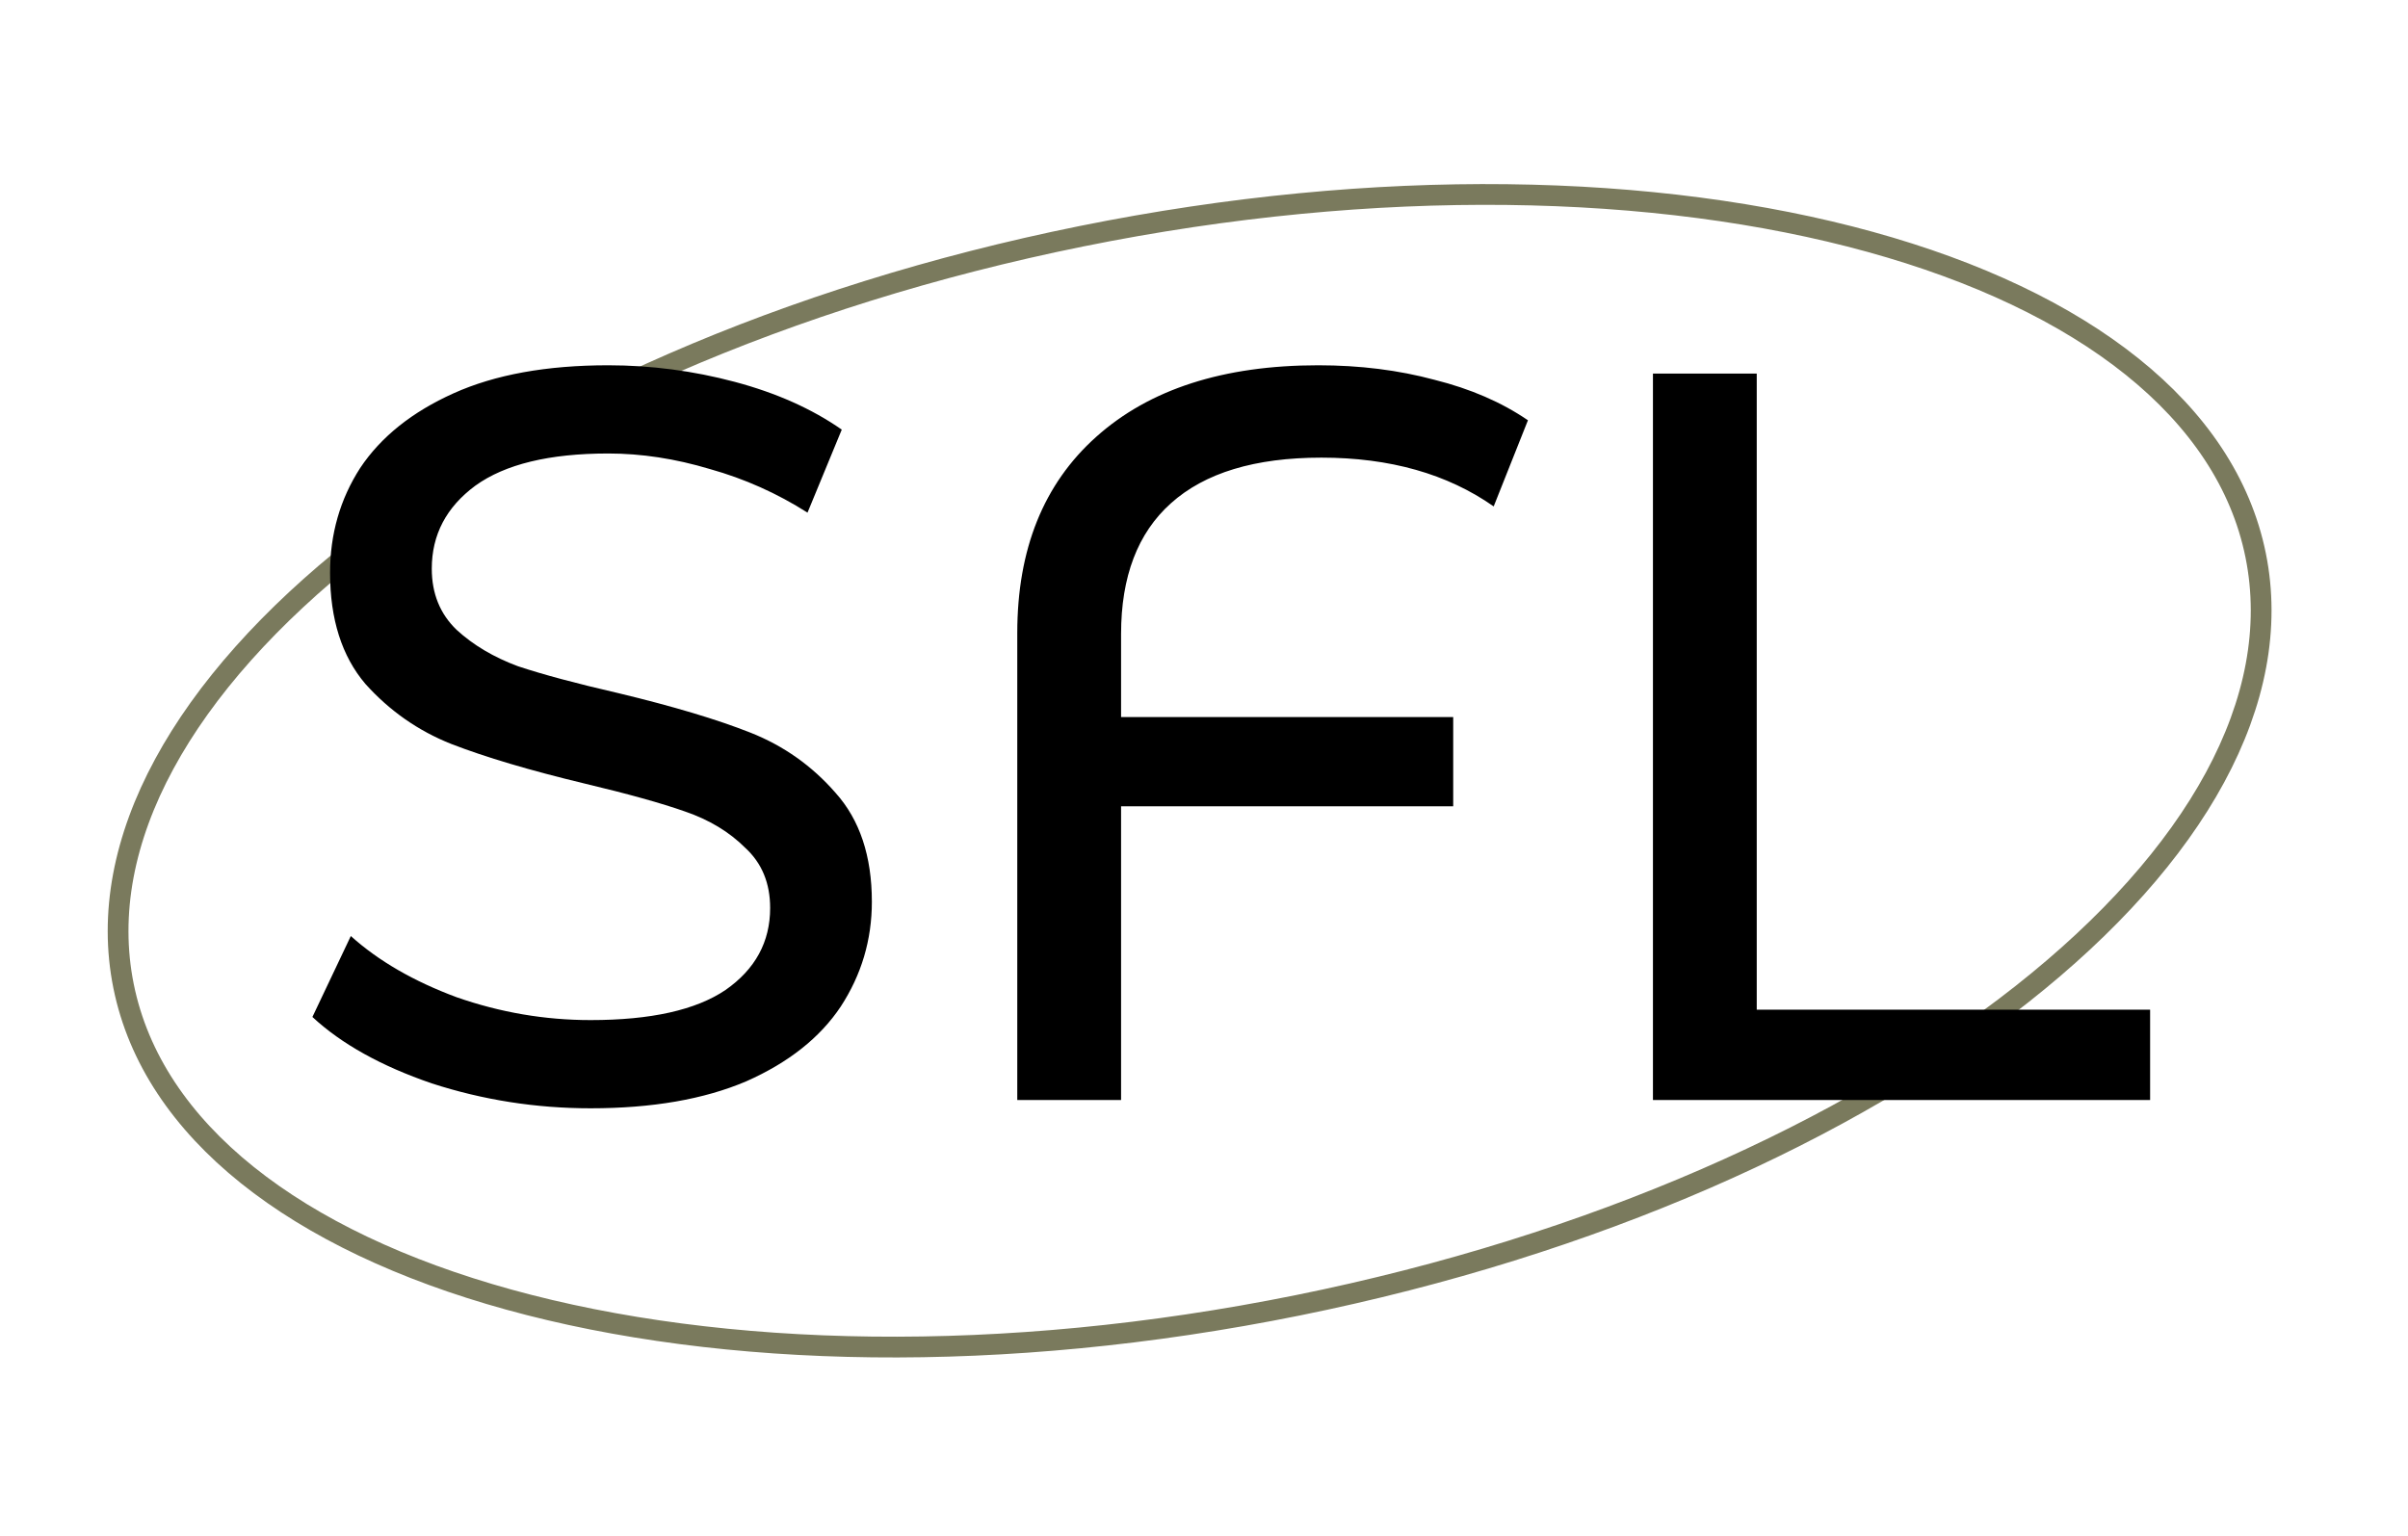 <svg width="116" height="74" viewBox="0 0 116 74" fill="none" xmlns="http://www.w3.org/2000/svg">
<path d="M108.662 26.76C110.07 33.725 105.781 41.289 97.408 47.896C89.059 54.484 76.768 60.013 62.512 62.894C48.256 65.775 34.783 65.452 24.531 62.623C14.249 59.785 7.36 54.48 5.953 47.515C4.545 40.549 8.834 32.986 17.207 26.378C25.556 19.791 37.847 14.261 52.103 11.381C66.359 8.5 79.832 8.823 90.084 11.652C100.366 14.489 107.255 19.794 108.662 26.76Z" stroke="#7A7A5D"/>
<path d="M28.45 53.4C25.817 53.4 23.267 53 20.8 52.2C18.367 51.367 16.45 50.3 15.05 49L16.9 45.1C18.233 46.3 19.933 47.283 22 48.05C24.1 48.783 26.25 49.15 28.45 49.15C31.35 49.15 33.517 48.667 34.95 47.7C36.383 46.7 37.1 45.383 37.1 43.75C37.1 42.55 36.7 41.583 35.9 40.85C35.133 40.083 34.167 39.5 33 39.1C31.867 38.7 30.25 38.25 28.15 37.75C25.517 37.117 23.383 36.483 21.75 35.85C20.15 35.217 18.767 34.25 17.6 32.95C16.467 31.617 15.9 29.833 15.9 27.6C15.9 25.733 16.383 24.05 17.35 22.55C18.35 21.05 19.85 19.85 21.85 18.95C23.85 18.05 26.333 17.6 29.3 17.6C31.367 17.6 33.4 17.867 35.4 18.4C37.4 18.933 39.117 19.7 40.55 20.7L38.9 24.7C37.433 23.767 35.867 23.067 34.2 22.6C32.533 22.1 30.9 21.85 29.3 21.85C26.467 21.85 24.333 22.367 22.9 23.4C21.5 24.433 20.8 25.767 20.8 27.4C20.8 28.6 21.2 29.583 22 30.35C22.8 31.083 23.783 31.667 24.95 32.1C26.15 32.5 27.767 32.933 29.8 33.4C32.433 34.033 34.55 34.667 36.15 35.3C37.75 35.933 39.117 36.9 40.25 38.2C41.417 39.5 42 41.25 42 43.45C42 45.283 41.5 46.967 40.5 48.5C39.5 50 37.983 51.2 35.95 52.1C33.917 52.967 31.417 53.4 28.45 53.4ZM63.655 22.05C60.455 22.05 58.038 22.783 56.405 24.25C54.805 25.683 54.005 27.783 54.005 30.55V34.55H70.005V38.85H54.005V53H49.005V30.5C49.005 26.467 50.271 23.317 52.805 21.05C55.371 18.75 58.938 17.6 63.505 17.6C65.505 17.6 67.371 17.833 69.105 18.3C70.838 18.733 72.338 19.383 73.605 20.25L71.955 24.4C69.721 22.833 66.955 22.05 63.655 22.05ZM79.627 18H84.627V48.65H103.577V53H79.627V18Z" fill="black"/>
</svg>
